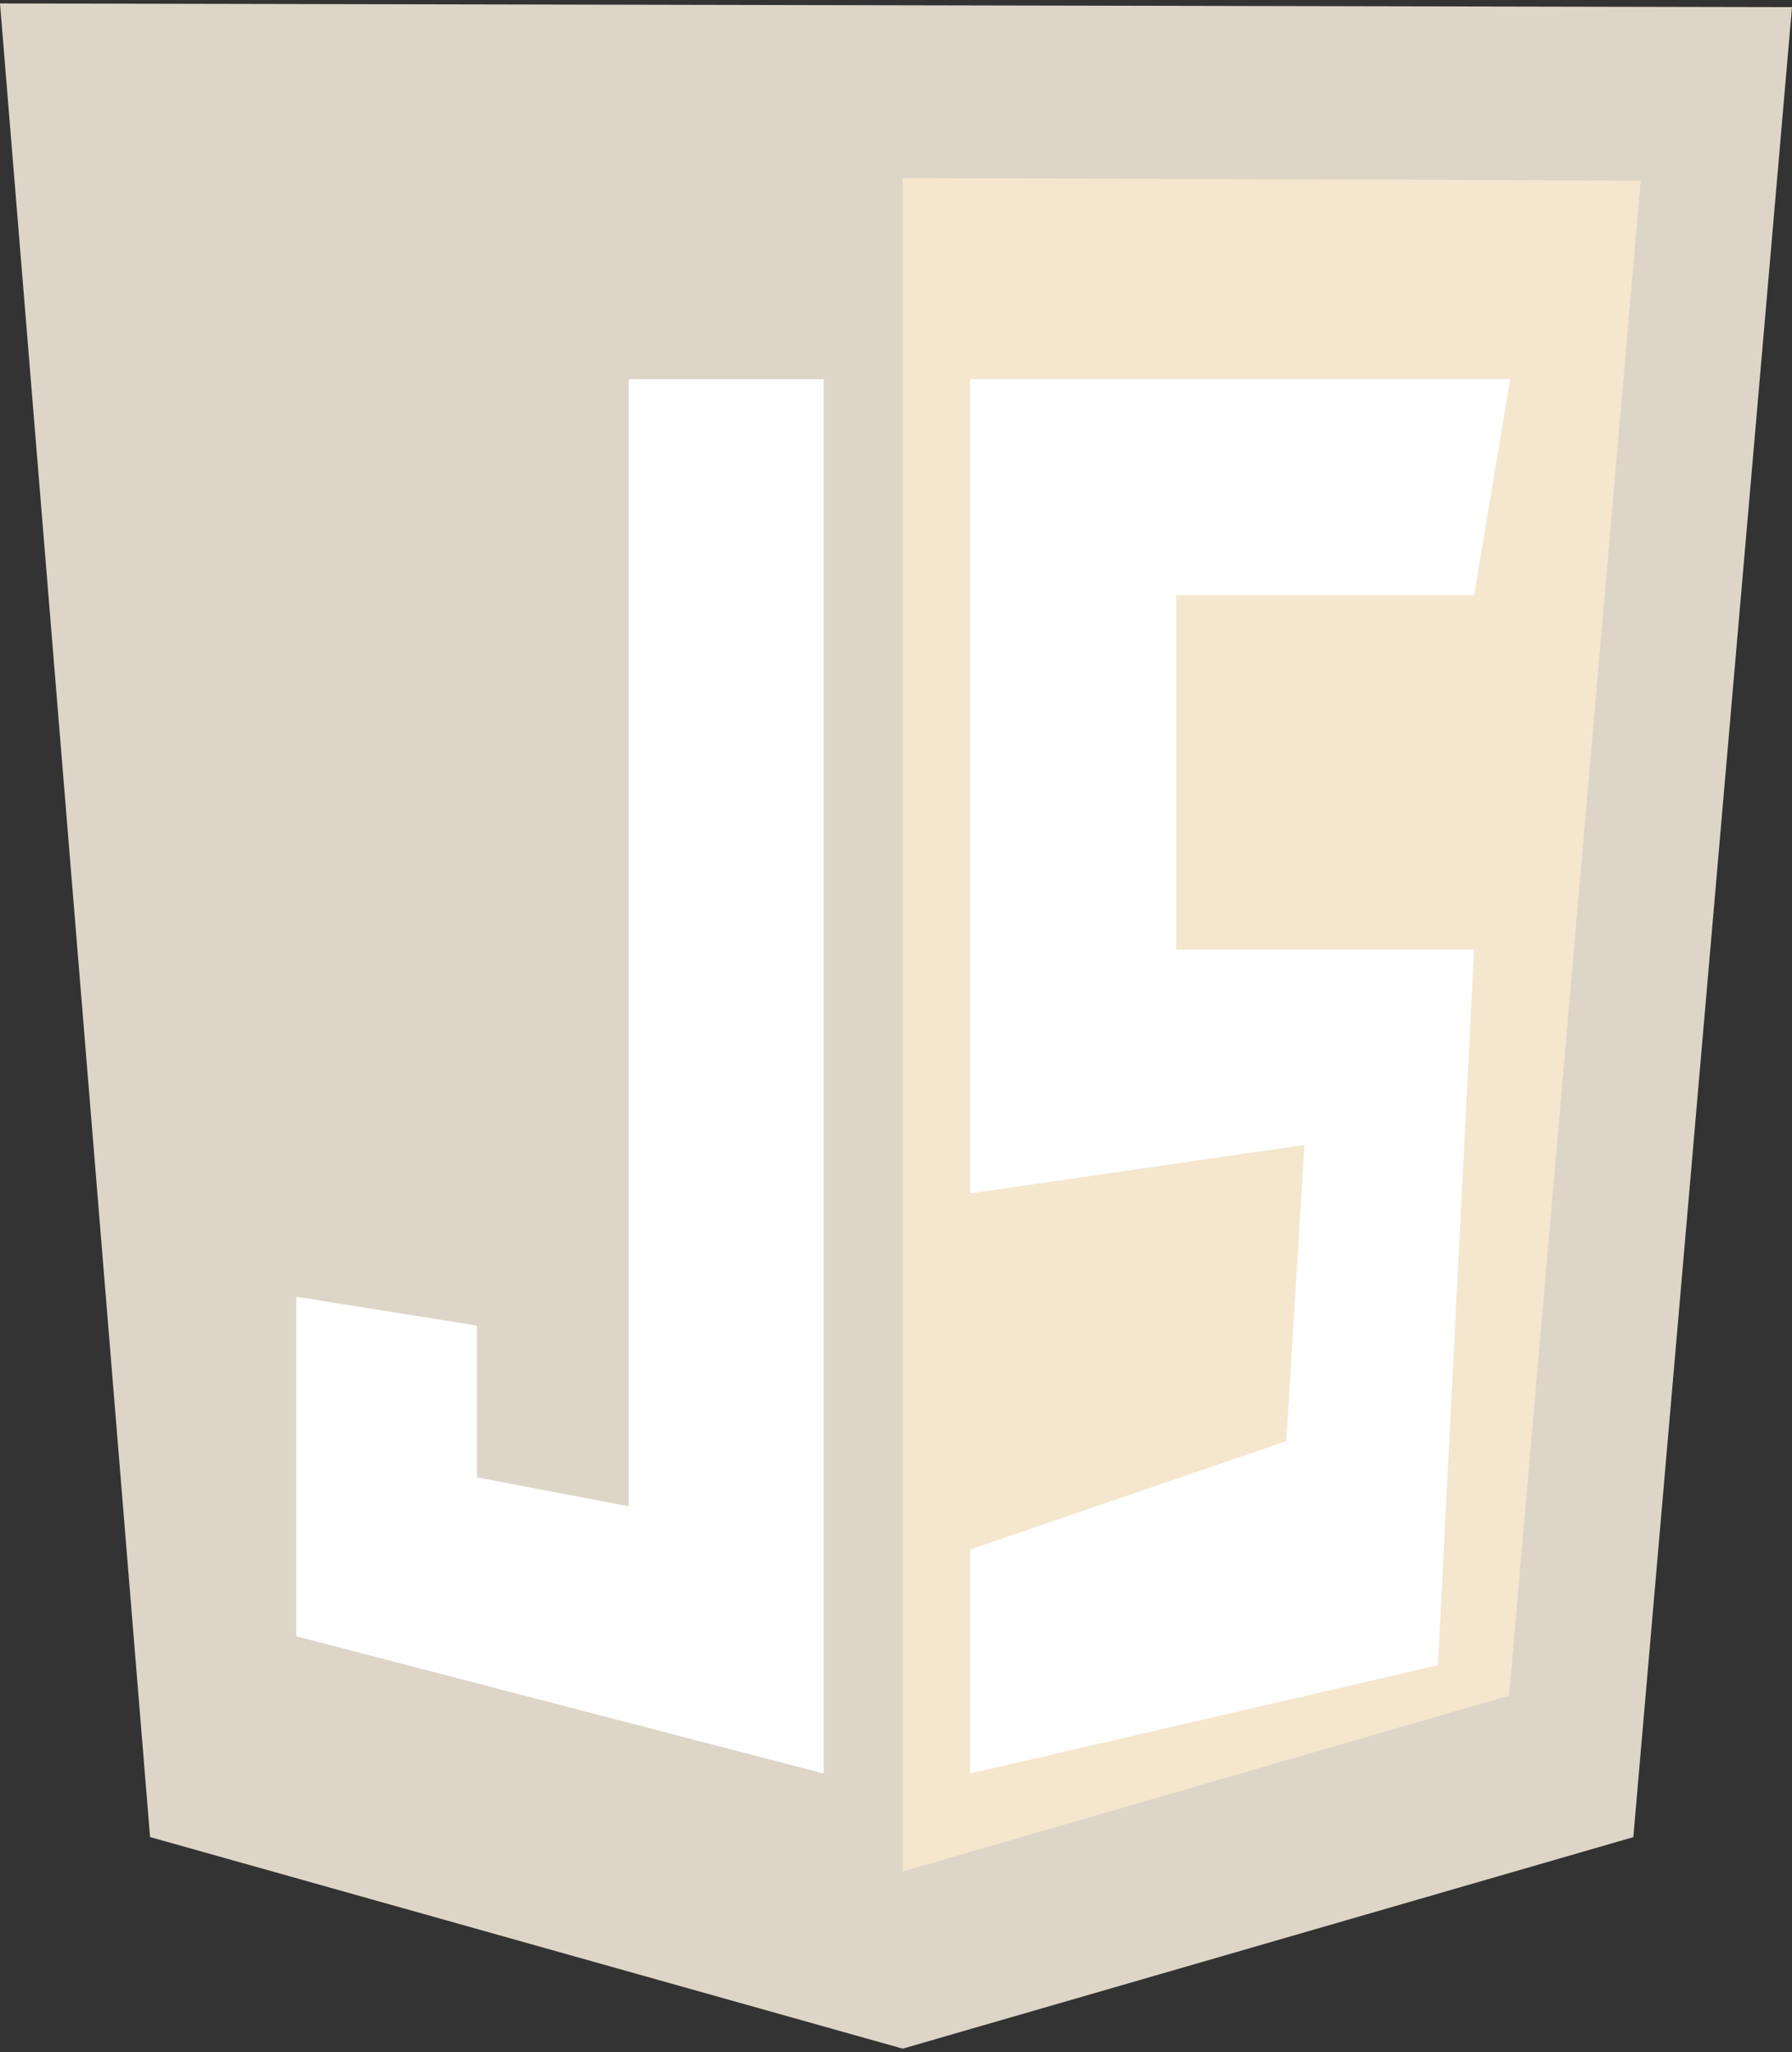 <?xml version="1.0" encoding="utf-8"?>
<!-- Generator: Adobe Illustrator 28.3.0, SVG Export Plug-In . SVG Version: 6.00 Build 0)  -->
<svg version="1.1" id="Calque_1" xmlns="http://www.w3.org/2000/svg" xmlns:xlink="http://www.w3.org/1999/xlink" x="0px" y="0px"
	 viewBox="0 0 2183 2500" style="enable-background:new 0 0 2183 2500;" xml:space="preserve">
<rect x="0" y="0" width="2183" height="2500" fill="#333333" stroke="none"/>
<style type="text/css">
	.st0{fill:#DDD5C7;}
	.st1{fill:#F4E7CE;}
	.st2{fill:#FFFFFF;}
</style>
<path class="st0" d="M182.8,2238.1L0,4.2l2183,4.5l-193.3,2229.5l-890,257.7L182.8,2238.1z"/>
<path class="st1" d="M1099.7,2280.1V216.9l899,3l-160.3,1845.9L1099.7,2280.1z"/>
<g>
	<path class="st2" d="M1003.5,461.9H765.8v1373.2L581,1799.9V1615l-220.1-35.2v413.7l642.6,167.2V461.9z M1181.8,461.9h657.9
		l-44,263.2h-362.8V1157h362.8l-44,871.7l-569.9,132v-272.9l385.1-132l22.2-360.9l-407.3,59V461.9z"/>
</g>
</svg>
